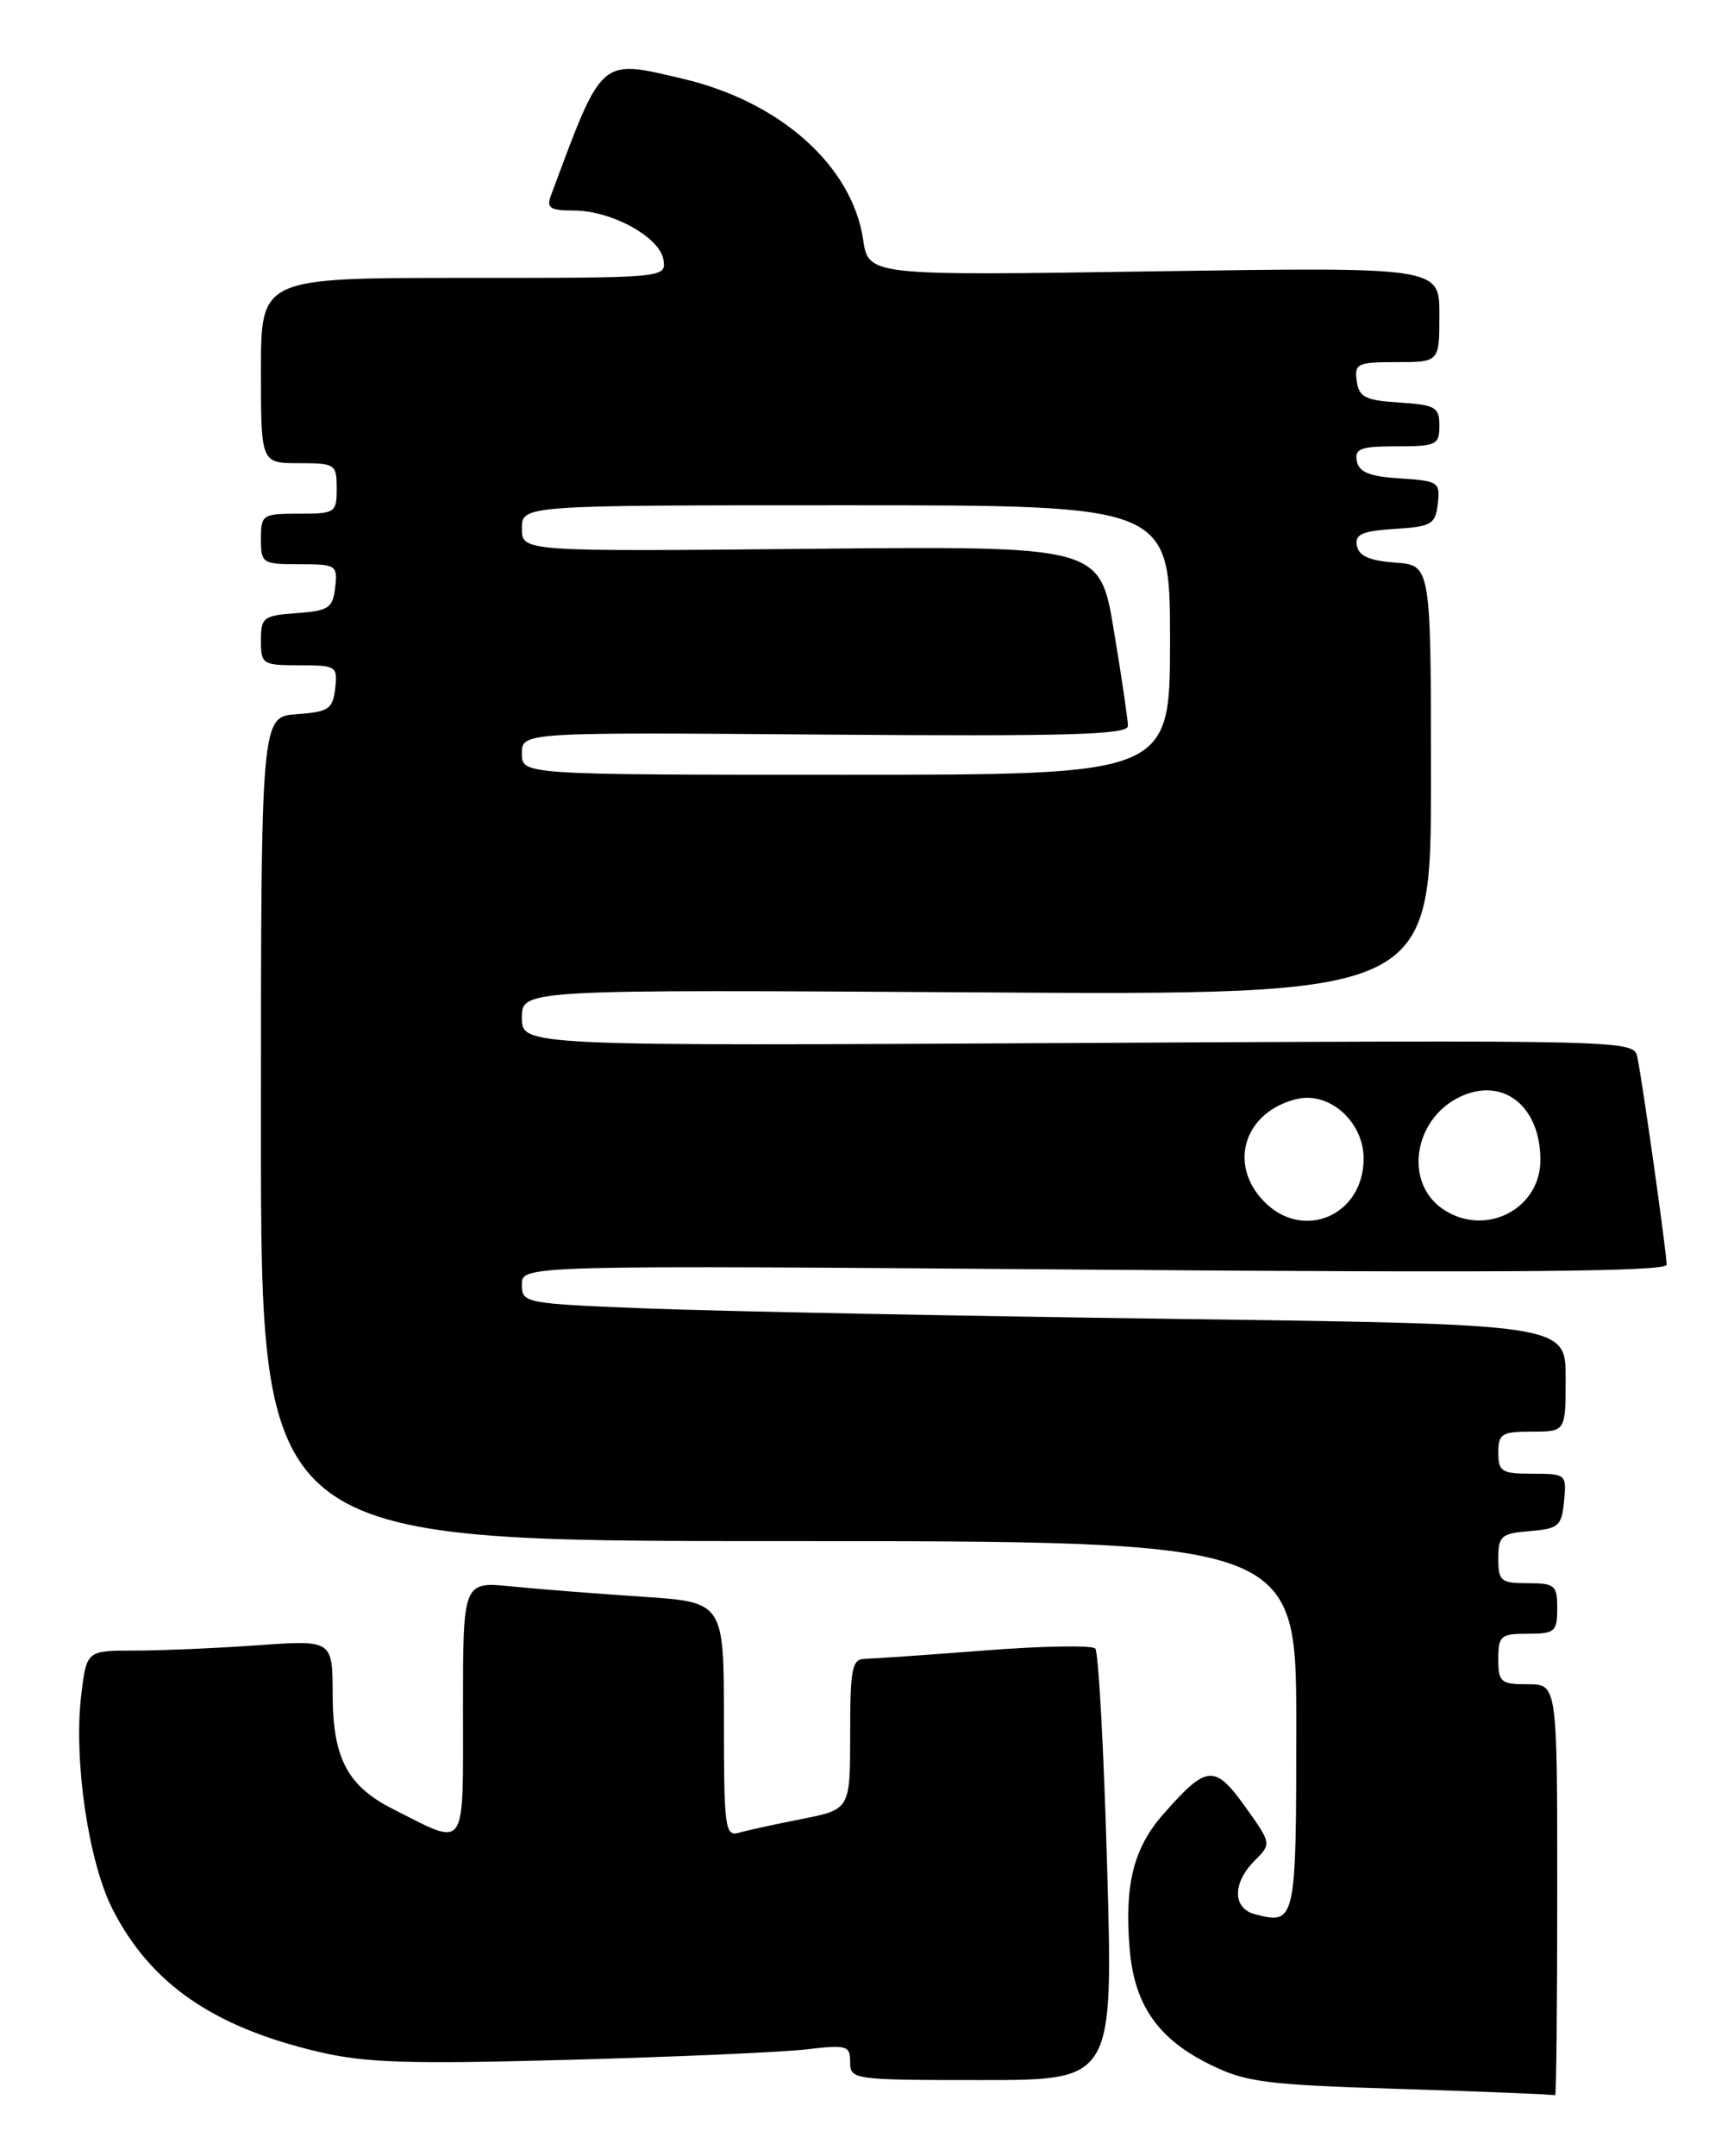 <?xml version="1.0" encoding="UTF-8" standalone="no"?>
<!DOCTYPE svg PUBLIC "-//W3C//DTD SVG 1.1//EN" "http://www.w3.org/Graphics/SVG/1.1/DTD/svg11.dtd" >
<svg xmlns="http://www.w3.org/2000/svg" xmlns:xlink="http://www.w3.org/1999/xlink" version="1.1" viewBox="0 0 206 256">
 <g >
 <path fill="currentColor"
d=" M 185.00 224.50 C 185.00 200.00 185.00 200.00 181.50 200.00 C 178.28 200.00 178.00 199.76 178.00 197.00 C 178.00 194.24 178.28 194.00 181.50 194.00 C 184.72 194.00 185.00 193.76 185.00 191.00 C 185.00 188.24 184.72 188.00 181.50 188.00 C 178.29 188.00 178.00 187.75 178.00 185.06 C 178.00 182.39 178.34 182.09 181.75 181.81 C 185.17 181.53 185.53 181.22 185.81 178.25 C 186.12 175.07 186.05 175.00 182.06 175.00 C 178.40 175.00 178.00 174.76 178.00 172.50 C 178.00 170.25 178.40 170.00 182.00 170.00 C 186.00 170.00 186.00 170.00 186.00 163.62 C 186.00 157.24 186.00 157.24 139.25 156.61 C 113.54 156.26 85.64 155.71 77.25 155.39 C 62.23 154.80 62.00 154.76 62.00 152.52 C 62.00 150.24 62.00 150.24 130.00 150.77 C 179.78 151.16 198.00 151.00 198.00 150.18 C 198.00 148.79 195.10 128.23 194.51 125.50 C 194.09 123.52 193.42 123.50 128.04 123.85 C 62.00 124.21 62.00 124.21 62.00 120.85 C 62.00 117.50 62.00 117.50 116.00 117.84 C 170.00 118.18 170.00 118.18 170.00 92.65 C 170.00 67.11 170.00 67.11 165.76 66.81 C 162.72 66.59 161.43 66.02 161.20 64.81 C 160.94 63.44 161.80 63.06 165.69 62.81 C 170.08 62.53 170.53 62.26 170.81 59.81 C 171.11 57.25 170.88 57.10 166.32 56.81 C 162.69 56.58 161.44 56.07 161.19 54.75 C 160.90 53.27 161.64 53.00 165.93 53.00 C 170.64 53.00 171.00 52.83 171.00 50.55 C 171.00 48.35 170.54 48.08 166.25 47.80 C 162.20 47.54 161.45 47.17 161.18 45.25 C 160.89 43.17 161.25 43.00 165.93 43.00 C 171.00 43.00 171.00 43.00 171.00 37.35 C 171.00 31.71 171.00 31.71 137.09 32.22 C 103.19 32.74 103.19 32.74 102.54 28.45 C 101.23 19.69 92.70 12.08 81.15 9.36 C 71.18 7.02 71.62 6.63 65.44 23.25 C 64.90 24.70 65.37 25.00 68.16 25.00 C 72.65 25.00 78.42 28.17 78.82 30.86 C 79.14 33.00 79.09 33.00 55.07 33.00 C 31.00 33.00 31.00 33.00 31.00 44.00 C 31.00 55.00 31.00 55.00 35.50 55.00 C 39.83 55.00 40.00 55.11 40.00 58.00 C 40.00 60.89 39.83 61.00 35.50 61.00 C 31.17 61.00 31.00 61.11 31.00 64.00 C 31.00 66.90 31.16 67.00 35.57 67.00 C 39.96 67.00 40.12 67.11 39.82 69.75 C 39.53 72.21 39.05 72.53 35.25 72.81 C 31.28 73.09 31.00 73.31 31.00 76.06 C 31.00 78.88 31.18 79.00 35.57 79.00 C 39.96 79.00 40.12 79.11 39.82 81.75 C 39.53 84.21 39.05 84.53 35.25 84.81 C 31.00 85.11 31.00 85.11 31.00 134.06 C 31.00 183.00 31.00 183.00 92.50 183.00 C 154.00 183.00 154.00 183.00 154.00 204.89 C 154.00 228.24 153.93 228.58 149.10 227.31 C 146.42 226.62 146.39 223.61 149.04 220.96 C 151.07 218.93 151.07 218.93 147.90 214.50 C 144.28 209.47 143.35 209.56 138.19 215.44 C 134.66 219.46 133.57 223.81 134.20 231.39 C 134.75 238.07 137.55 242.11 143.76 245.16 C 148.02 247.26 150.31 247.56 166.50 248.06 C 176.40 248.37 184.61 248.71 184.75 248.81 C 184.89 248.92 185.00 237.97 185.00 224.50 Z  M 131.53 221.75 C 131.14 207.86 130.50 196.17 130.12 195.76 C 129.73 195.35 123.81 195.45 116.96 195.99 C 110.11 196.52 103.71 196.96 102.75 196.98 C 101.22 197.00 101.00 198.10 101.00 205.93 C 101.00 214.86 101.00 214.86 95.25 216.00 C 92.09 216.62 88.71 217.36 87.75 217.64 C 86.14 218.09 86.00 216.99 86.00 204.19 C 86.00 190.24 86.00 190.24 76.25 189.60 C 70.89 189.24 63.91 188.70 60.75 188.38 C 55.00 187.80 55.00 187.80 55.00 202.97 C 55.00 220.09 55.55 219.29 46.76 214.86 C 41.27 212.09 39.54 208.81 39.52 201.19 C 39.50 194.74 39.50 194.74 30.60 195.37 C 25.70 195.72 19.12 196.00 15.98 196.00 C 10.28 196.00 10.28 196.00 9.64 201.36 C 8.74 209.07 10.51 221.11 13.38 226.73 C 17.89 235.54 25.28 240.67 37.73 243.62 C 43.38 244.96 48.29 245.12 67.50 244.60 C 80.15 244.25 92.86 243.70 95.75 243.36 C 100.63 242.79 101.00 242.90 101.00 244.87 C 101.00 246.95 101.36 247.00 116.63 247.00 C 132.25 247.00 132.25 247.00 131.53 221.75 Z  M 150.05 142.55 C 145.87 138.11 147.90 132.00 154.04 130.51 C 157.91 129.56 162.00 133.20 162.00 137.57 C 162.00 144.42 154.67 147.47 150.05 142.55 Z  M 171.34 143.52 C 166.62 140.22 168.08 132.45 173.86 130.06 C 178.81 128.01 183.00 131.53 183.00 137.75 C 183.00 143.67 176.29 146.99 171.34 143.52 Z  M 62.00 89.48 C 62.00 86.95 62.00 86.95 98.00 87.23 C 126.95 87.45 134.00 87.25 134.00 86.20 C 134.00 85.49 133.25 80.39 132.33 74.88 C 130.67 64.84 130.67 64.84 96.33 65.17 C 62.00 65.50 62.00 65.50 62.00 62.75 C 62.00 60.00 62.00 60.00 100.50 60.00 C 139.00 60.00 139.00 60.00 139.00 76.00 C 139.00 92.00 139.00 92.00 100.50 92.00 C 62.00 92.00 62.00 92.00 62.00 89.48 Z "/>
</g>
</svg>